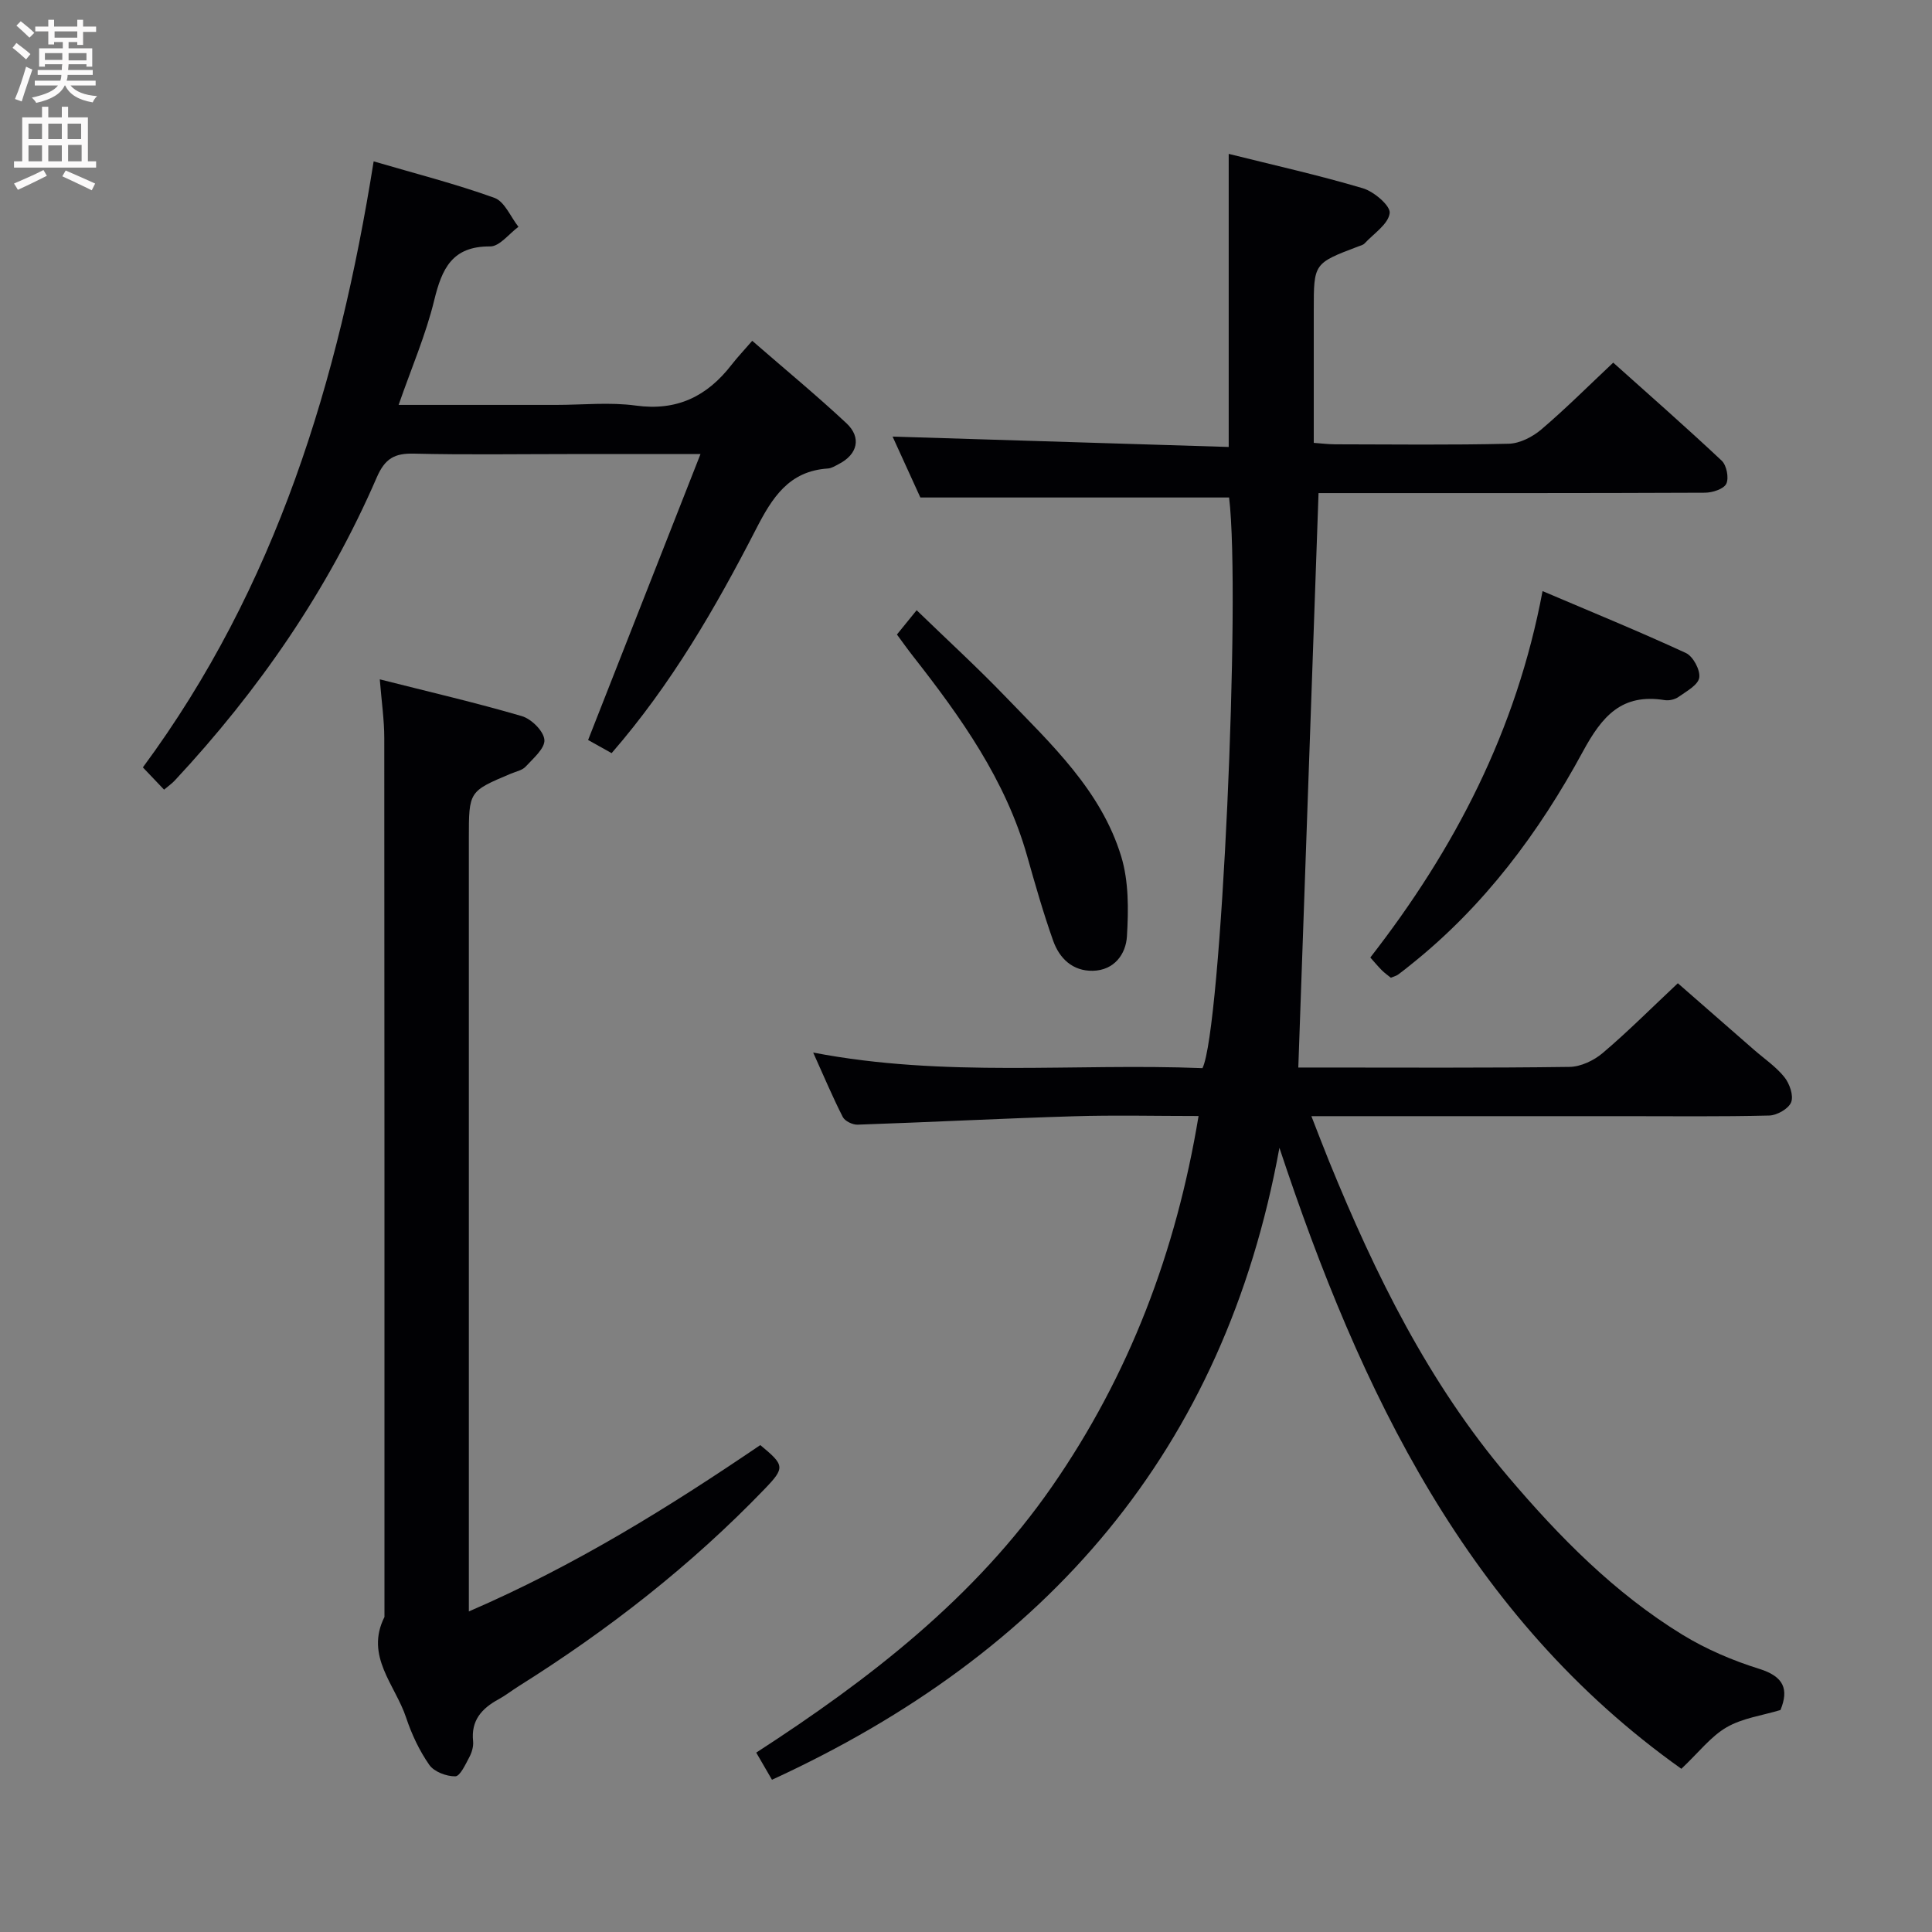 <svg enable-background="new 0 0 400 400" viewBox="0 0 400 400" xmlns="http://www.w3.org/2000/svg"><rect x="0" y="0" width="400" height="400" fill="#808080" stroke="none"/><g fill="#010104"><path d="m264.89 237.64c-11.42 62.67-48.03 104.63-105.06 130.84-1.07-1.84-2.02-3.47-3.26-5.62 23.46-15.19 45.24-32.02 61.27-55.14 15.98-23.05 25.66-48.57 30.31-76.66-8.81 0-17.3-.21-25.76.05-14.95.45-29.88 1.23-44.83 1.74-1.03.04-2.63-.73-3.07-1.59-2.1-4.11-3.89-8.38-6.13-13.34 27.26 5.25 54.06 2.16 80.6 3.23 3.89-7.85 7.97-97.86 5.51-118.15-21.05 0-42.07 0-63.92 0-1.75-3.83-3.93-8.61-5.75-12.61 23.16.72 46.33 1.43 69.59 2.15 0-20.66 0-40.38 0-60.68 9.25 2.31 18.61 4.4 27.78 7.12 2.3.68 5.74 3.63 5.55 5.14-.28 2.28-3.29 4.23-5.19 6.27-.31.34-.87.46-1.34.64-9.19 3.49-9.19 3.49-9.19 13.18v27.48c1.55.11 2.97.29 4.39.3 12 .02 24 .17 35.99-.12 2.29-.06 4.93-1.42 6.74-2.96 5.05-4.3 9.75-9.01 14.88-13.83 7.23 6.48 14.97 13.26 22.47 20.31 1.01.95 1.52 3.58.94 4.77-.54 1.1-2.88 1.84-4.42 1.85-25 .11-50 .08-74.99.08-1.8 0-3.6 0-5.01 0-1.4 39.76-2.79 79.09-4.19 118.93h4.16c17.33 0 34.67.11 51.99-.13 2.32-.03 5.04-1.32 6.86-2.86 5.2-4.41 10.03-9.26 15.57-14.46 4.86 4.25 10.31 9.01 15.76 13.77 2.13 1.86 4.55 3.49 6.29 5.66 1.08 1.34 1.95 3.82 1.41 5.2-.52 1.35-2.93 2.72-4.55 2.76-9.99.25-20 .13-29.99.13-21.32 0-42.64 0-64.79 0 1.35 3.45 2.48 6.44 3.69 9.41 9.52 23.34 20.57 45.82 37.04 65.22 10.6 12.49 22.04 24.12 36.09 32.73 4.92 3.01 10.4 5.35 15.91 7.07 5.06 1.58 6.16 4.18 4.39 8.52-3.77 1.14-7.86 1.67-11.14 3.57-3.27 1.89-5.75 5.17-9.38 8.6-44.22-31.41-66.46-78.05-83.22-128.57z"/><path d="m97.07 333.63c21.95-9.47 41.36-21.55 60.34-34.44 5.02 4.16 5.19 4.64.88 9.11-15.19 15.79-32.35 29.16-50.89 40.8-1.41.88-2.73 1.93-4.18 2.72-3.47 1.89-5.73 4.37-5.27 8.68.11 1.08-.27 2.36-.8 3.34-.79 1.48-1.9 3.92-2.89 3.93-1.84.02-4.38-.94-5.38-2.37-2.06-2.95-3.66-6.36-4.8-9.79-2.23-6.76-8.57-12.71-4.48-20.84 0-60.65.01-121.3-.04-181.95 0-3.77-.56-7.55-.93-12.17 10.29 2.61 19.93 4.84 29.42 7.62 1.97.58 4.5 3.08 4.66 4.89.16 1.74-2.29 3.84-3.86 5.54-.72.79-2.04 1.04-3.11 1.49-8.66 3.65-8.67 3.64-8.67 13.34v152.96z"/><path d="m33.97 163.49c-1.47-1.55-2.82-2.96-4.39-4.61 27.58-37.33 40.54-80.03 47.78-125.47 8.6 2.52 16.95 4.65 25.02 7.56 2.1.76 3.33 3.93 4.96 5.99-1.95 1.43-3.91 4.08-5.86 4.06-7.87-.06-9.98 4.59-11.58 11.14-1.74 7.17-4.72 14.04-7.37 21.67h32.64c5.5 0 11.07-.6 16.47.14 8.53 1.17 14.76-1.92 19.8-8.42 1.22-1.57 2.6-3.02 4.3-4.99 6.86 5.96 13.35 11.32 19.5 17.06 3.18 2.97 2.31 6.45-1.55 8.44-.74.38-1.51.89-2.3.94-8.09.53-11.53 6.06-14.87 12.56-8.37 16.27-17.51 32.11-29.89 46.37-1.68-.94-3.49-1.95-4.87-2.72 7.69-19.57 15.3-38.93 23.27-59.2-10.13 0-18.74 0-27.35 0-10.66 0-21.32.17-31.98-.09-4-.1-5.99.99-7.7 4.93-10.13 23.41-24.46 44.12-41.82 62.75-.52.57-1.19 1.03-2.21 1.89z"/><path d="m287.96 202.43c-.61-.5-1.29-.97-1.86-1.54-.81-.81-1.53-1.69-2.39-2.65 17.45-22.43 30.23-46.93 35.66-75.86 10.09 4.3 19.99 8.34 29.68 12.82 1.49.69 3.01 3.54 2.76 5.11-.25 1.53-2.66 2.82-4.29 3.98-.75.53-1.95.81-2.87.66-8.85-1.41-12.91 3.23-16.94 10.67-9.07 16.73-20.42 31.96-35.5 44.01-.91.73-1.81 1.47-2.75 2.15-.38.27-.87.39-1.5.65z"/><path d="m185.7 131.37c1.23-1.52 2.37-2.92 4.08-5.03 6.24 6.05 12.45 11.73 18.27 17.77 9.57 9.93 19.91 19.53 24.08 33.19 1.58 5.18 1.52 11.06 1.19 16.56-.22 3.68-2.62 7.04-7.07 7.13-4.18.08-6.9-2.56-8.2-6.21-2.05-5.77-3.73-11.68-5.4-17.58-4.45-15.73-13.71-28.69-23.59-41.31-1.12-1.42-2.17-2.91-3.36-4.52z"/></g><path d="m2.6 9.9.8-1c.9.7 1.9 1.4 2.9 2.3l-.9 1.1c-1.1-1-2-1.8-2.8-2.4zm.5 10.6c.9-2.1 1.6-4.3 2.3-6.7.4.2.8.4 1.3.6-.7 2.1-1.5 4.3-2.2 6.6zm.3-15.2.9-.9c1 .8 2 1.6 2.8 2.4l-1 1c-.9-.9-1.8-1.7-2.7-2.5zm12.6-1.2h1.2v1.4h2.7v1.1h-2.7v2.7h-1.2v-.6h-1.8v1.3h4.9v3.8h-1.2v-.5h-3.7c0 .4-.1.9-.1 1.2h5.1v1h-5.2c0 .5-.1.9-.2 1.2h6v1h-5.2c1.1 1.3 2.9 2 5.5 2.2-.4.4-.7.8-.9 1.3-2.9-.5-4.8-1.6-5.7-3.5h-.1c-.8 1.7-2.7 2.9-5.9 3.6-.2-.4-.6-.8-.9-1.1 2.8-.6 4.6-1.4 5.4-2.5h-4.8v-1h5.3c.1-.3.2-.7.2-1.2h-4.9v-1h5c0-.4 0-.8.1-1.2h-3.6v.5h-1.2v-3.8h4.9v-1.3h-1.8v.5h-1.2v-2.7h-2.7v-1h2.7v-1.4h1.2v1.4h4.8zm-6.7 8.3h3.6c0-.4 0-.9 0-1.4h-3.6zm1.9-4.6h4.8v-1.3h-4.7v1.3zm6.7 3.2h-3.7v1.5h3.7z" fill="#fbfafa"/><path d="m8.7 22.1h1.3v2.2h2.8v-2.2h1.3v2.2h4.1v9.1h1.7v1.3h-17v-1.3h1.7v-9.1h4.1zm.3 13.1.7 1.2c-1.8.9-3.8 1.9-6 2.9-.2-.4-.5-.8-.8-1.3 2.3-1 4.4-1.9 6.1-2.8zm-3.1-6.4h2.8v-3.2h-2.8zm0 4.6h2.8v-3.3h-2.8zm4.1-4.6h2.8v-3.2h-2.8zm0 4.6h2.8v-3.3h-2.8zm3.6 1.9c2.1.9 4.1 1.8 6.1 2.7l-.7 1.4c-2.2-1.1-4.2-2-6.1-2.9zm3.2-9.7h-2.8v3.2h2.8zm-2.7 7.8h2.8v-3.4h-2.8z" fill="#fbfafa"/></svg>
